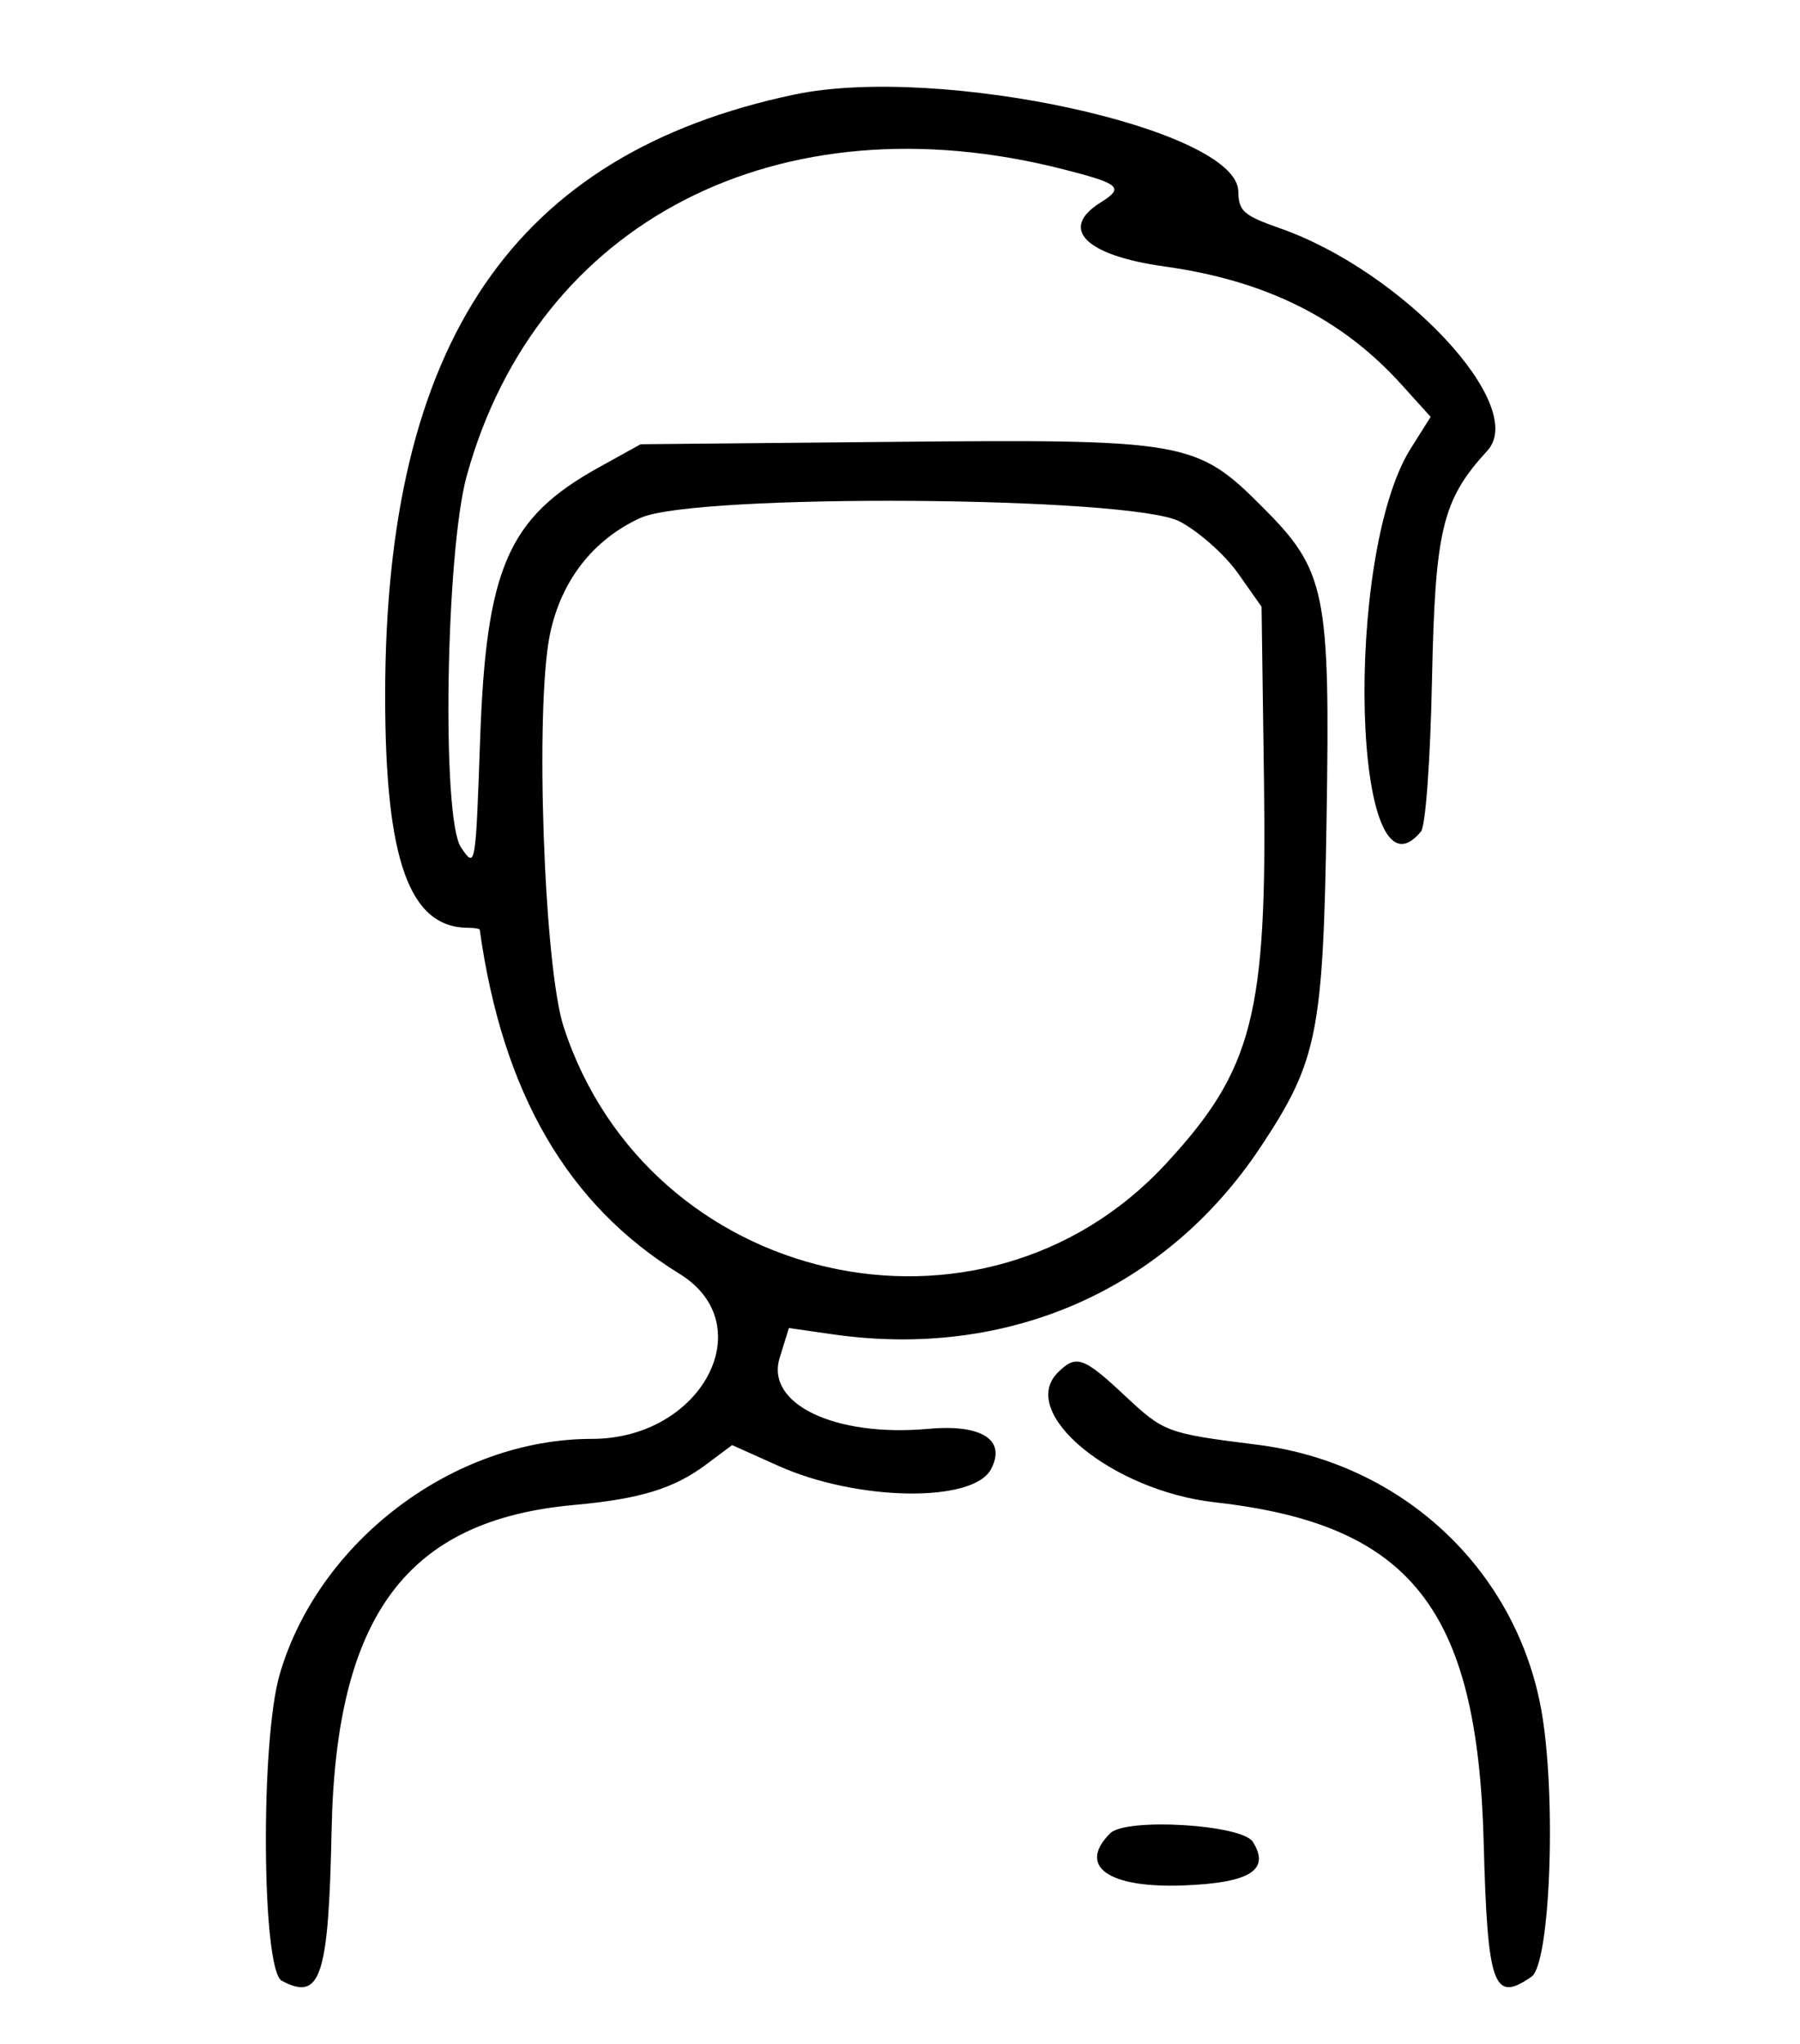 <svg id="svg" xmlns="http://www.w3.org/2000/svg" xmlns:xlink="http://www.w3.org/1999/xlink" width="400" height="454.148" viewBox="0, 0, 400,454.148"><g id="svgg"><path id="path0" d="M176.539 21.004 C 114.136 34.139,85.590 76.061,85.590 154.568 C 85.590 191.100,90.971 206.114,104.064 206.114 C 105.431 206.114,106.578 206.310,106.611 206.550 C 111.666 242.773,126.119 267.663,150.987 282.969 C 169.398 294.302,155.962 319.651,131.544 319.651 C 100.887 319.651,70.827 342.302,62.163 371.933 C 57.820 386.784,58.156 437.645,62.612 440.030 C 71.247 444.651,73.021 439.291,73.689 406.552 C 74.662 358.862,90.430 337.705,127.511 334.339 C 142.226 333.003,149.742 330.707,156.892 325.365 L 162.692 321.031 172.959 325.638 C 190.446 333.486,216.195 333.911,220.205 326.417 C 223.695 319.897,218.206 316.342,206.313 317.421 C 185.571 319.302,170.084 311.917,173.258 301.661 L 175.311 295.025 185.036 296.421 C 223.933 302.004,259.032 286.627,280.179 254.739 C 292.766 235.759,294.032 229.461,294.791 182.085 C 295.604 131.296,294.669 126.755,280.463 112.550 C 265.869 97.955,263.483 97.539,197.964 98.162 L 142.358 98.690 133.059 103.841 C 112.902 115.007,108.041 126.134,106.696 164.192 C 105.679 192.959,105.671 193.004,102.434 188.233 C 98.107 181.854,99.034 122.635,103.726 105.677 C 119.376 49.115,173.105 21.512,236.245 37.596 C 248.964 40.836,249.894 41.667,244.541 45.009 C 235.246 50.814,241.209 56.754,258.783 59.196 C 281.292 62.323,298.160 70.732,311.465 85.459 L 317.926 92.611 313.526 99.581 C 298.432 123.491,300.541 203.260,315.777 184.716 C 316.798 183.473,317.851 168.995,318.221 151.092 C 318.915 117.575,320.484 111.081,330.542 100.097 C 339.624 90.178,311.821 60.358,284.531 50.747 C 276.308 47.851,275.246 46.917,275.182 42.517 C 274.979 28.655,208.783 14.218,176.539 21.004 M262.171 115.855 C 266.405 118.090,272.227 123.264,275.109 127.353 L 280.349 134.788 280.882 173.297 C 281.603 225.399,278.482 237.590,259.042 258.587 C 218.244 302.654,144.046 285.762,125.257 228.130 C 120.855 214.629,118.851 157.086,122.217 140.871 C 124.681 129.000,131.834 119.822,142.343 115.048 C 154.433 109.555,251.476 110.209,262.171 115.855 M235.059 304.928 C 226.117 313.871,247.105 331.179,270.006 333.748 C 313.502 338.626,328.326 357.363,329.705 409.203 C 330.560 441.317,331.884 445.043,340.341 439.119 C 344.606 436.132,345.923 397.837,342.399 379.257 C 336.530 348.306,311.356 324.984,279.476 320.962 C 259.153 318.399,258.724 318.239,249.886 309.973 C 240.742 301.419,239.120 300.867,235.059 304.928 M246.702 407.272 C 239.380 414.594,246.254 419.488,262.970 418.854 C 277.795 418.291,282.348 415.435,278.410 409.170 C 275.978 405.303,250.213 403.761,246.702 407.272 " stroke="none" fill="#000000" fill-rule="evenodd"></path></g></svg>